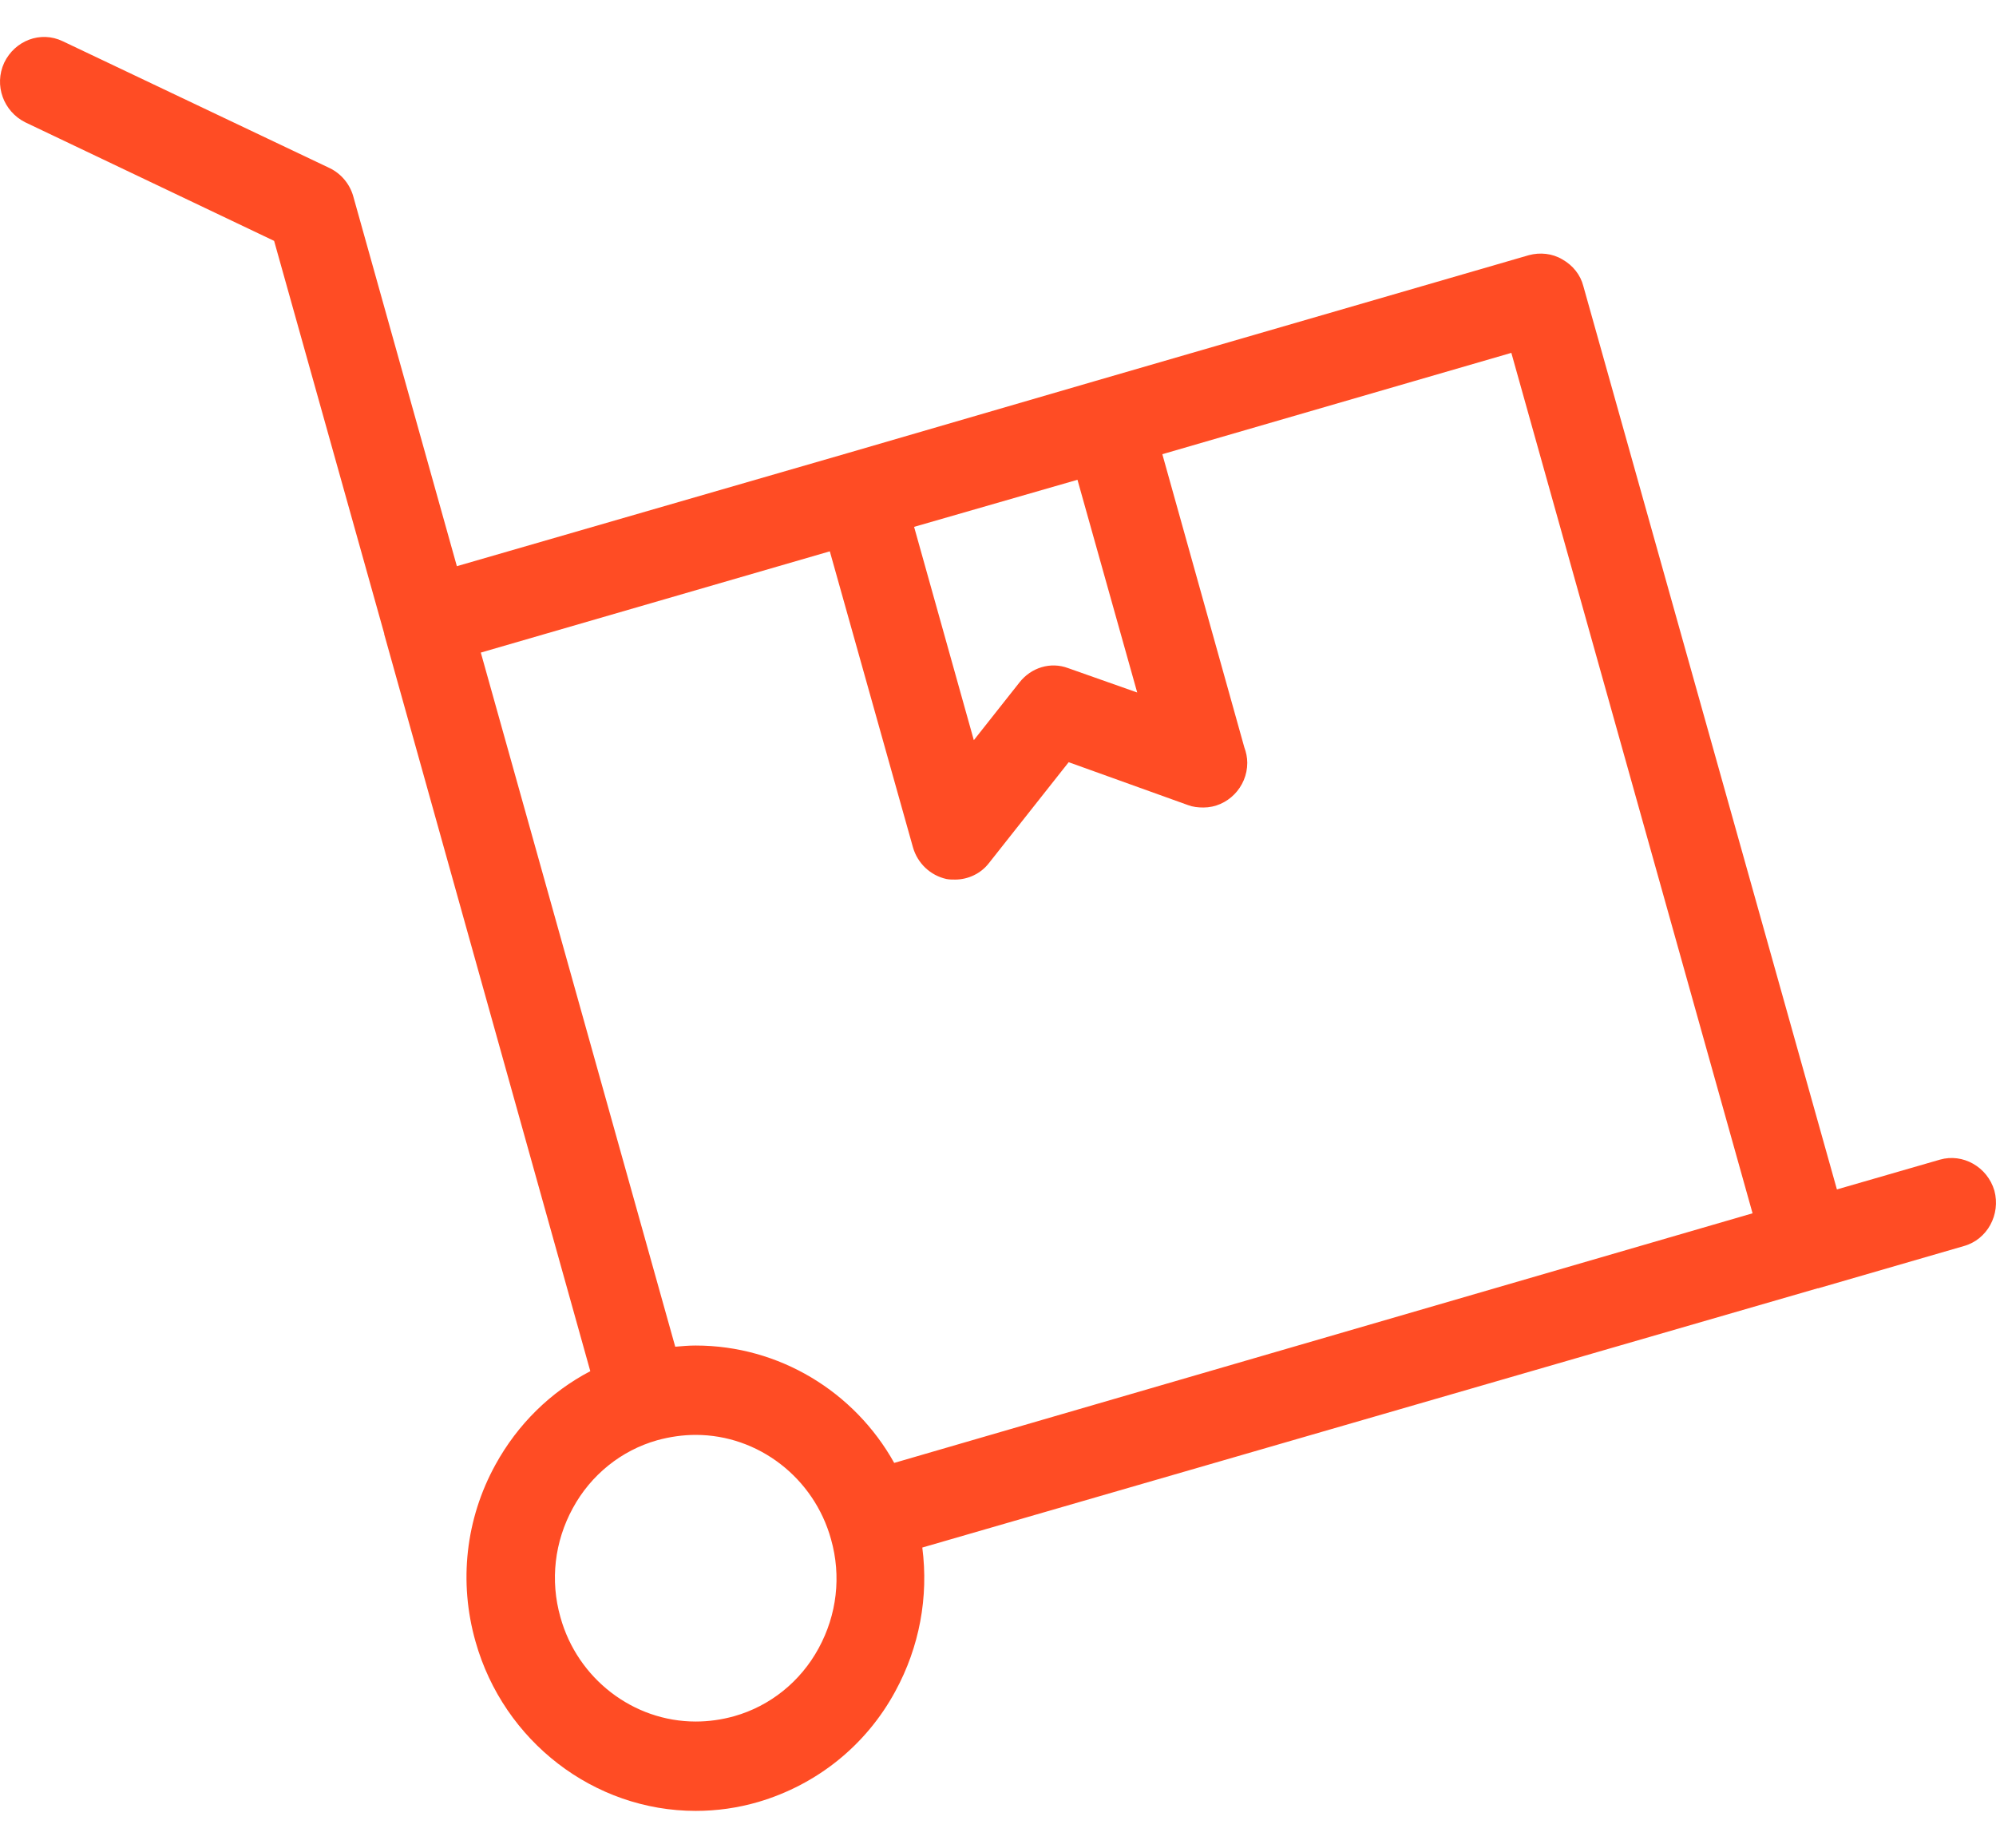 <svg width="27" height="25" viewBox="0 0 27 25" fill="none" xmlns="http://www.w3.org/2000/svg">
<path d="M26.242 15.689L24.848 16.092L21.418 3.871C21.379 3.718 21.276 3.589 21.133 3.509C20.998 3.428 20.832 3.412 20.682 3.452L14.821 5.153L11.47 6.129L6.18 7.66L4.778 2.654C4.73 2.485 4.611 2.348 4.461 2.275L0.849 0.558C0.548 0.413 0.2 0.55 0.057 0.848C-0.085 1.155 0.049 1.509 0.342 1.655L3.708 3.259L5.197 8.571C5.197 8.571 5.197 8.571 5.197 8.579L7.985 18.551C7.447 18.833 7.003 19.268 6.702 19.816C6.298 20.55 6.203 21.404 6.433 22.211C6.813 23.557 8.033 24.5 9.411 24.5C9.696 24.5 9.981 24.46 10.258 24.379C11.051 24.145 11.716 23.613 12.112 22.88C12.437 22.283 12.563 21.606 12.476 20.937L24.586 17.43H24.594L26.566 16.858C26.883 16.769 27.065 16.431 26.978 16.108C26.883 15.786 26.551 15.6 26.242 15.689ZM15.383 9.369L14.448 9.039C14.211 8.95 13.949 9.031 13.791 9.232L13.173 10.014L12.365 7.128L14.575 6.491L15.383 9.369ZM11.074 22.299C10.829 22.751 10.417 23.081 9.934 23.218C9.76 23.267 9.585 23.291 9.411 23.291C8.564 23.291 7.811 22.71 7.581 21.88C7.439 21.38 7.502 20.856 7.748 20.405C7.993 19.953 8.405 19.623 8.888 19.486C9.063 19.438 9.237 19.413 9.411 19.413C10.258 19.413 11.011 19.994 11.241 20.824C11.383 21.324 11.32 21.848 11.074 22.299ZM12.096 19.792C11.557 18.825 10.536 18.204 9.411 18.204C9.316 18.204 9.229 18.212 9.134 18.22L6.504 8.829L11.225 7.459L12.35 11.465C12.413 11.683 12.587 11.844 12.801 11.892C12.841 11.9 12.88 11.9 12.92 11.9C13.094 11.9 13.268 11.82 13.379 11.675L14.456 10.312L16.072 10.893C16.135 10.917 16.207 10.925 16.278 10.925C16.603 10.925 16.872 10.651 16.872 10.32C16.872 10.248 16.856 10.175 16.832 10.111L15.723 6.145L20.444 4.774L23.707 16.415L12.096 19.792Z" fill="#FF4C24"/>
</svg>
